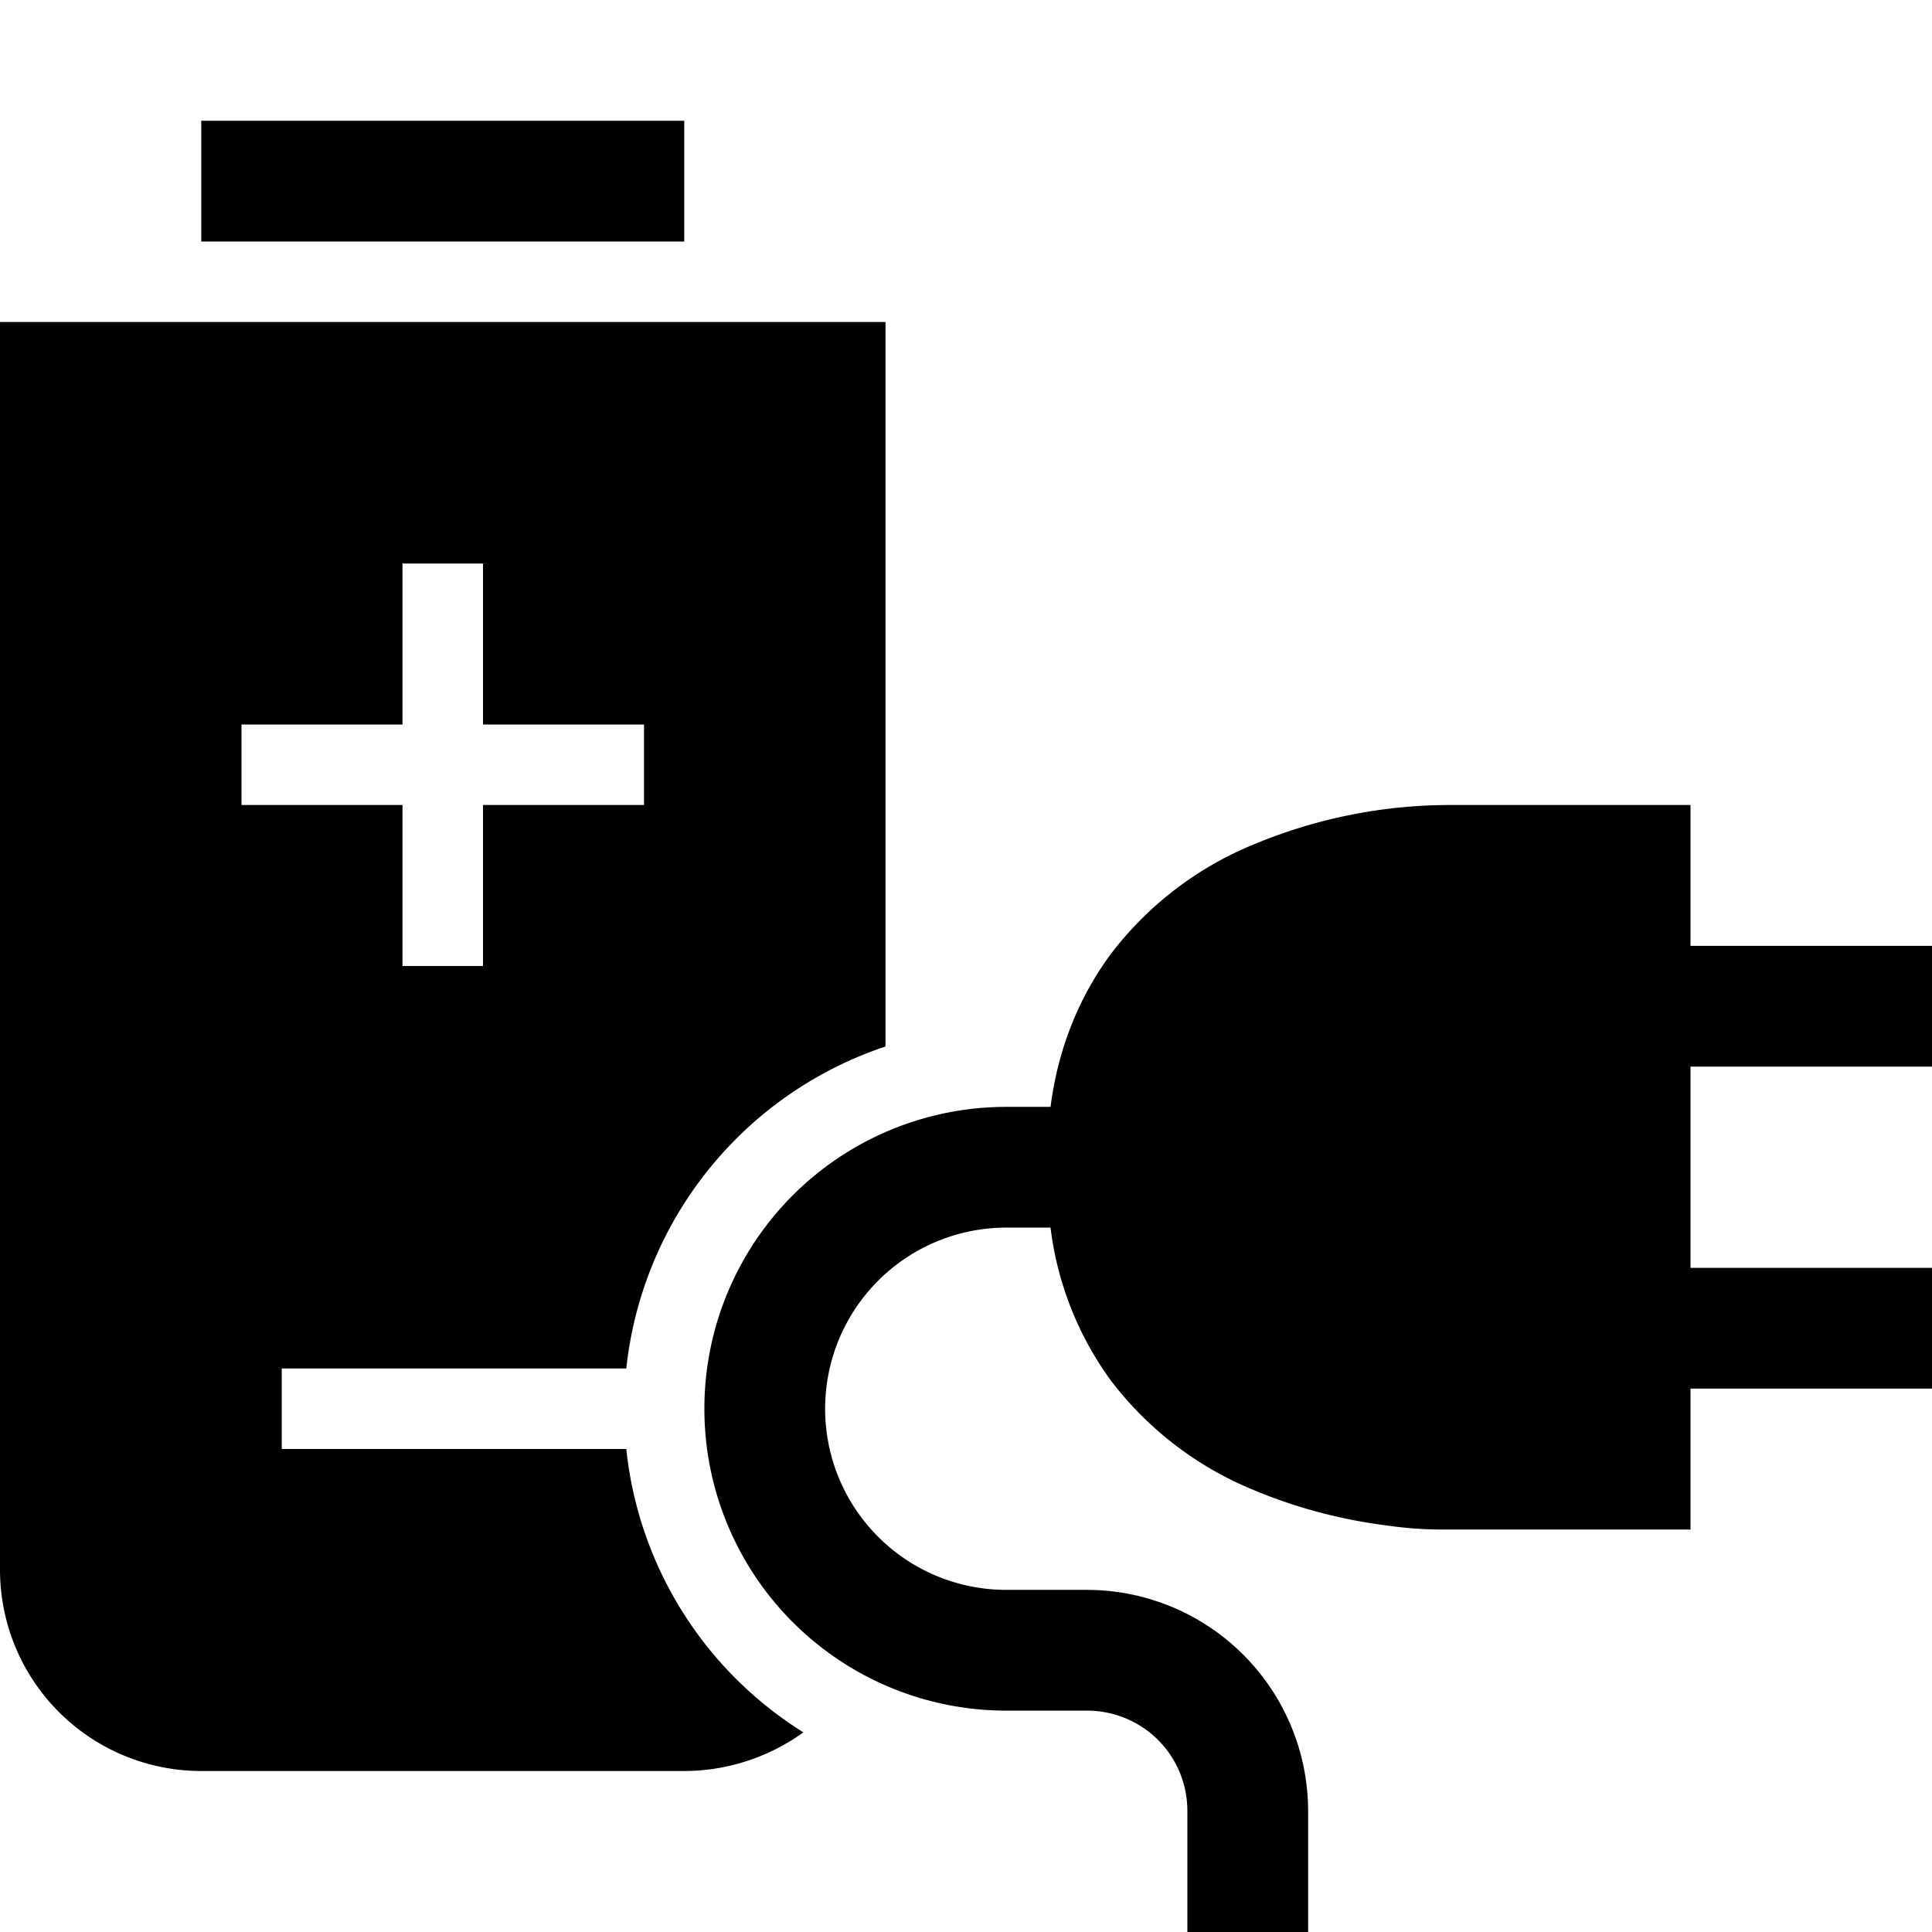 <svg width="24" height="24" fill="none" xmlns="http://www.w3.org/2000/svg"><path fill="currentColor" d="M8.5 1.5V3h-6V1.5h6ZM0 4h11v9a4.75 4.75 0 0 0-3.22 4H3.5v1h4.28a4.73 4.73 0 0 0 2.2 3.52c-.43.31-.95.48-1.48.48h-6A2.5 2.5 0 0 1 0 19.5V4Zm5 8h1v-2h2V9H6V7H5v2H3v1h2v2Z"/><path fill="currentColor" d="M18 10h3v1.75h3v1.5h-3v2.5h3v1.5h-3V19h-3.05a4.63 4.63 0 0 1-.72-.05 6.32 6.32 0 0 1-1.68-.45 4.25 4.25 0 0 1-1.75-1.35 4.06 4.06 0 0 1-.75-1.9h-.55a2.25 2.25 0 0 0 0 4.5h1a2.75 2.75 0 0 1 2.75 2.75V24h-1.5v-1.5c0-.7-.56-1.25-1.25-1.25h-1a3.75 3.75 0 1 1 0-7.5h.55c.1-.77.38-1.4.75-1.9a4.25 4.25 0 0 1 1.75-1.35A6.33 6.33 0 0 1 18 10h.02Z"/></svg>